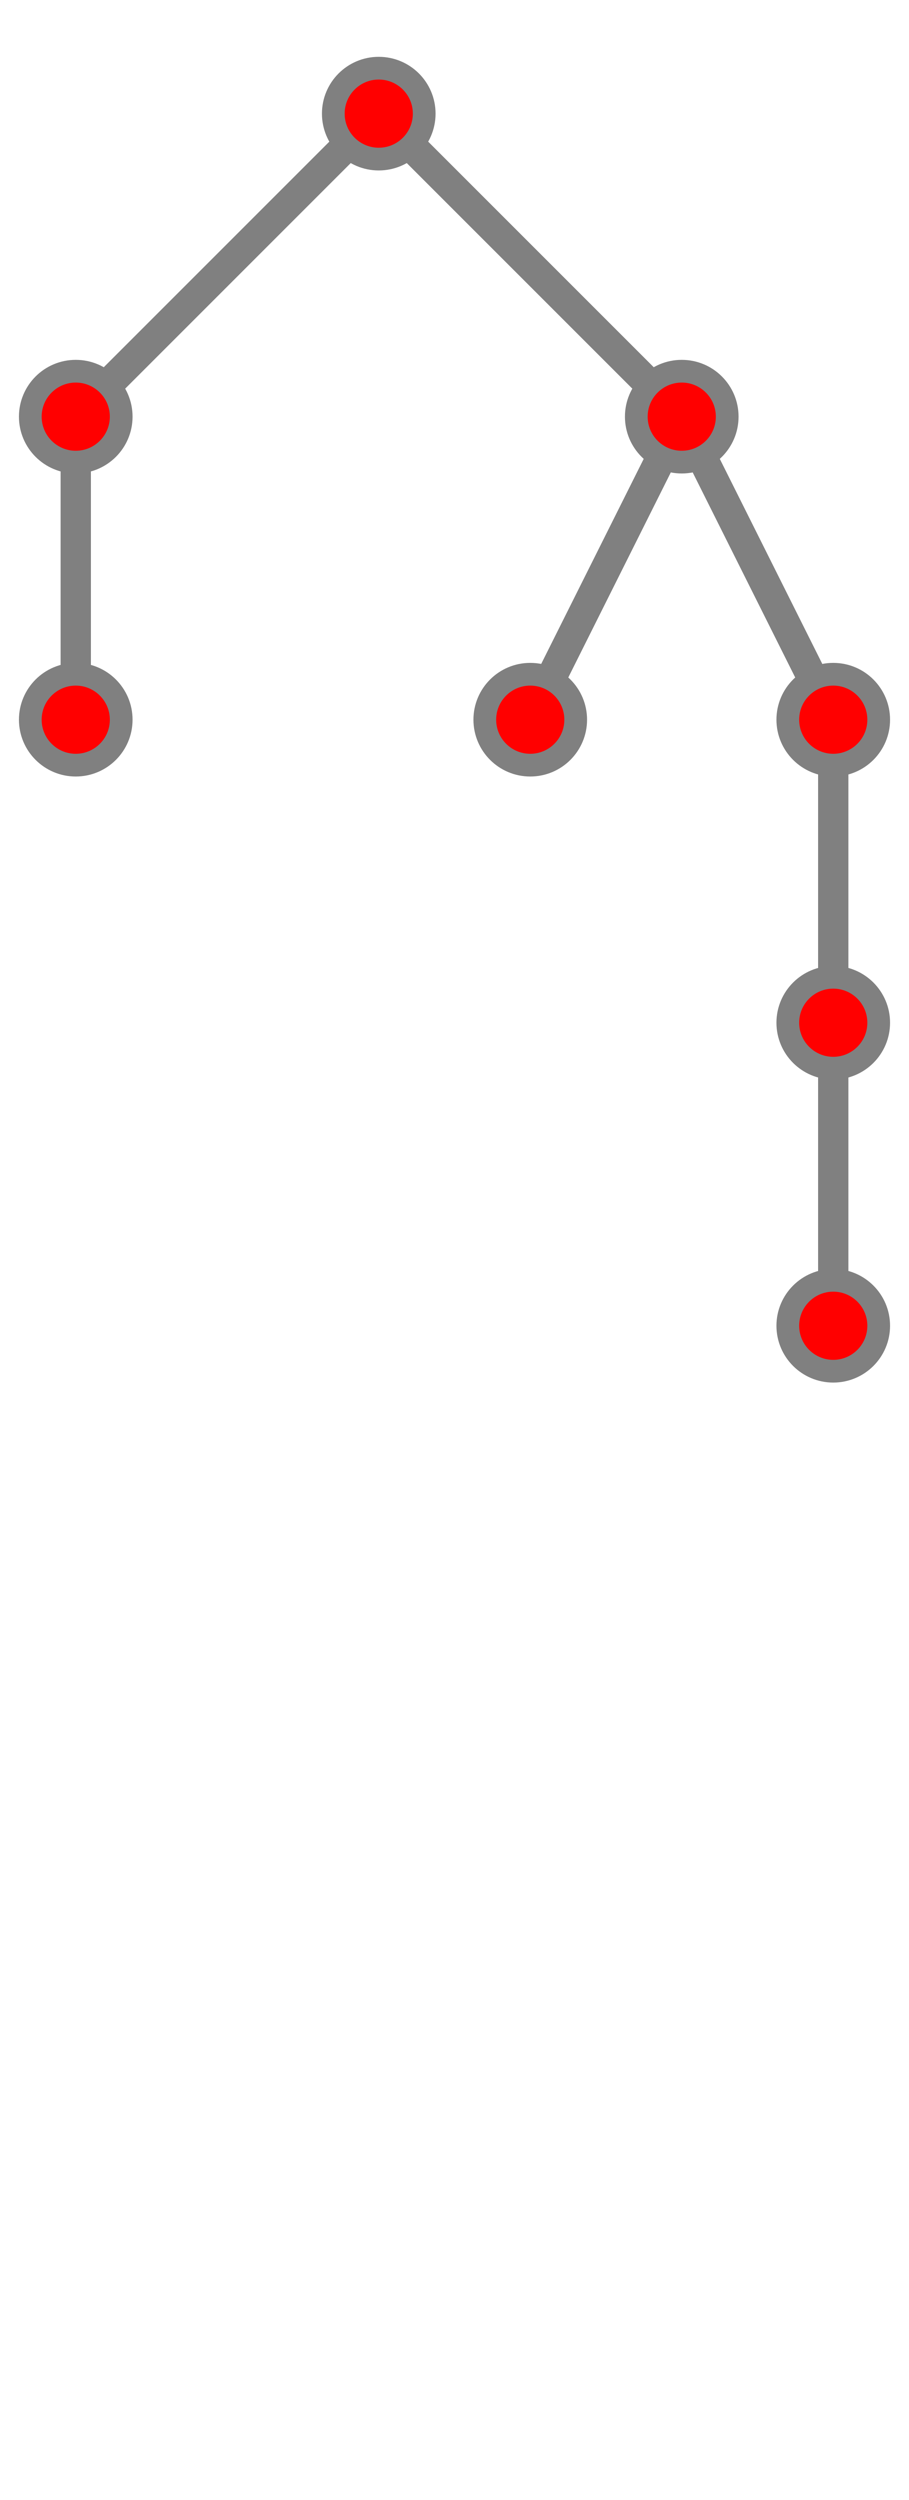 <?xml version="1.0" encoding="UTF-8"?>
<svg xmlns="http://www.w3.org/2000/svg" xmlns:xlink="http://www.w3.org/1999/xlink"
     width="120.0" height="330" viewBox="-50 -15 120.0 330">
<defs>
</defs>
<path d="M0,0 L-40,40" stroke-width="4" stroke="grey" />
<path d="M-40,40 L-40,80" stroke-width="4" stroke="grey" />
<circle cx="-40" cy="80" r="6" fill="red" stroke-width="3" stroke="grey" />
<circle cx="-40" cy="40" r="6" fill="red" stroke-width="3" stroke="grey" />
<path d="M0,0 L40,40" stroke-width="4" stroke="grey" />
<path d="M40,40 L20.0,80" stroke-width="4" stroke="grey" />
<circle cx="20.0" cy="80" r="6" fill="red" stroke-width="3" stroke="grey" />
<path d="M40,40 L60.0,80" stroke-width="4" stroke="grey" />
<path d="M60.0,80 L60.0,120" stroke-width="4" stroke="grey" />
<path d="M60.0,120 L60.0,160" stroke-width="4" stroke="grey" />
<circle cx="60.0" cy="160" r="6" fill="red" stroke-width="3" stroke="grey" />
<circle cx="60.0" cy="120" r="6" fill="red" stroke-width="3" stroke="grey" />
<circle cx="60.0" cy="80" r="6" fill="red" stroke-width="3" stroke="grey" />
<circle cx="40" cy="40" r="6" fill="red" stroke-width="3" stroke="grey" />
<circle cx="0" cy="0" r="6" fill="red" stroke-width="3" stroke="grey" />
</svg>